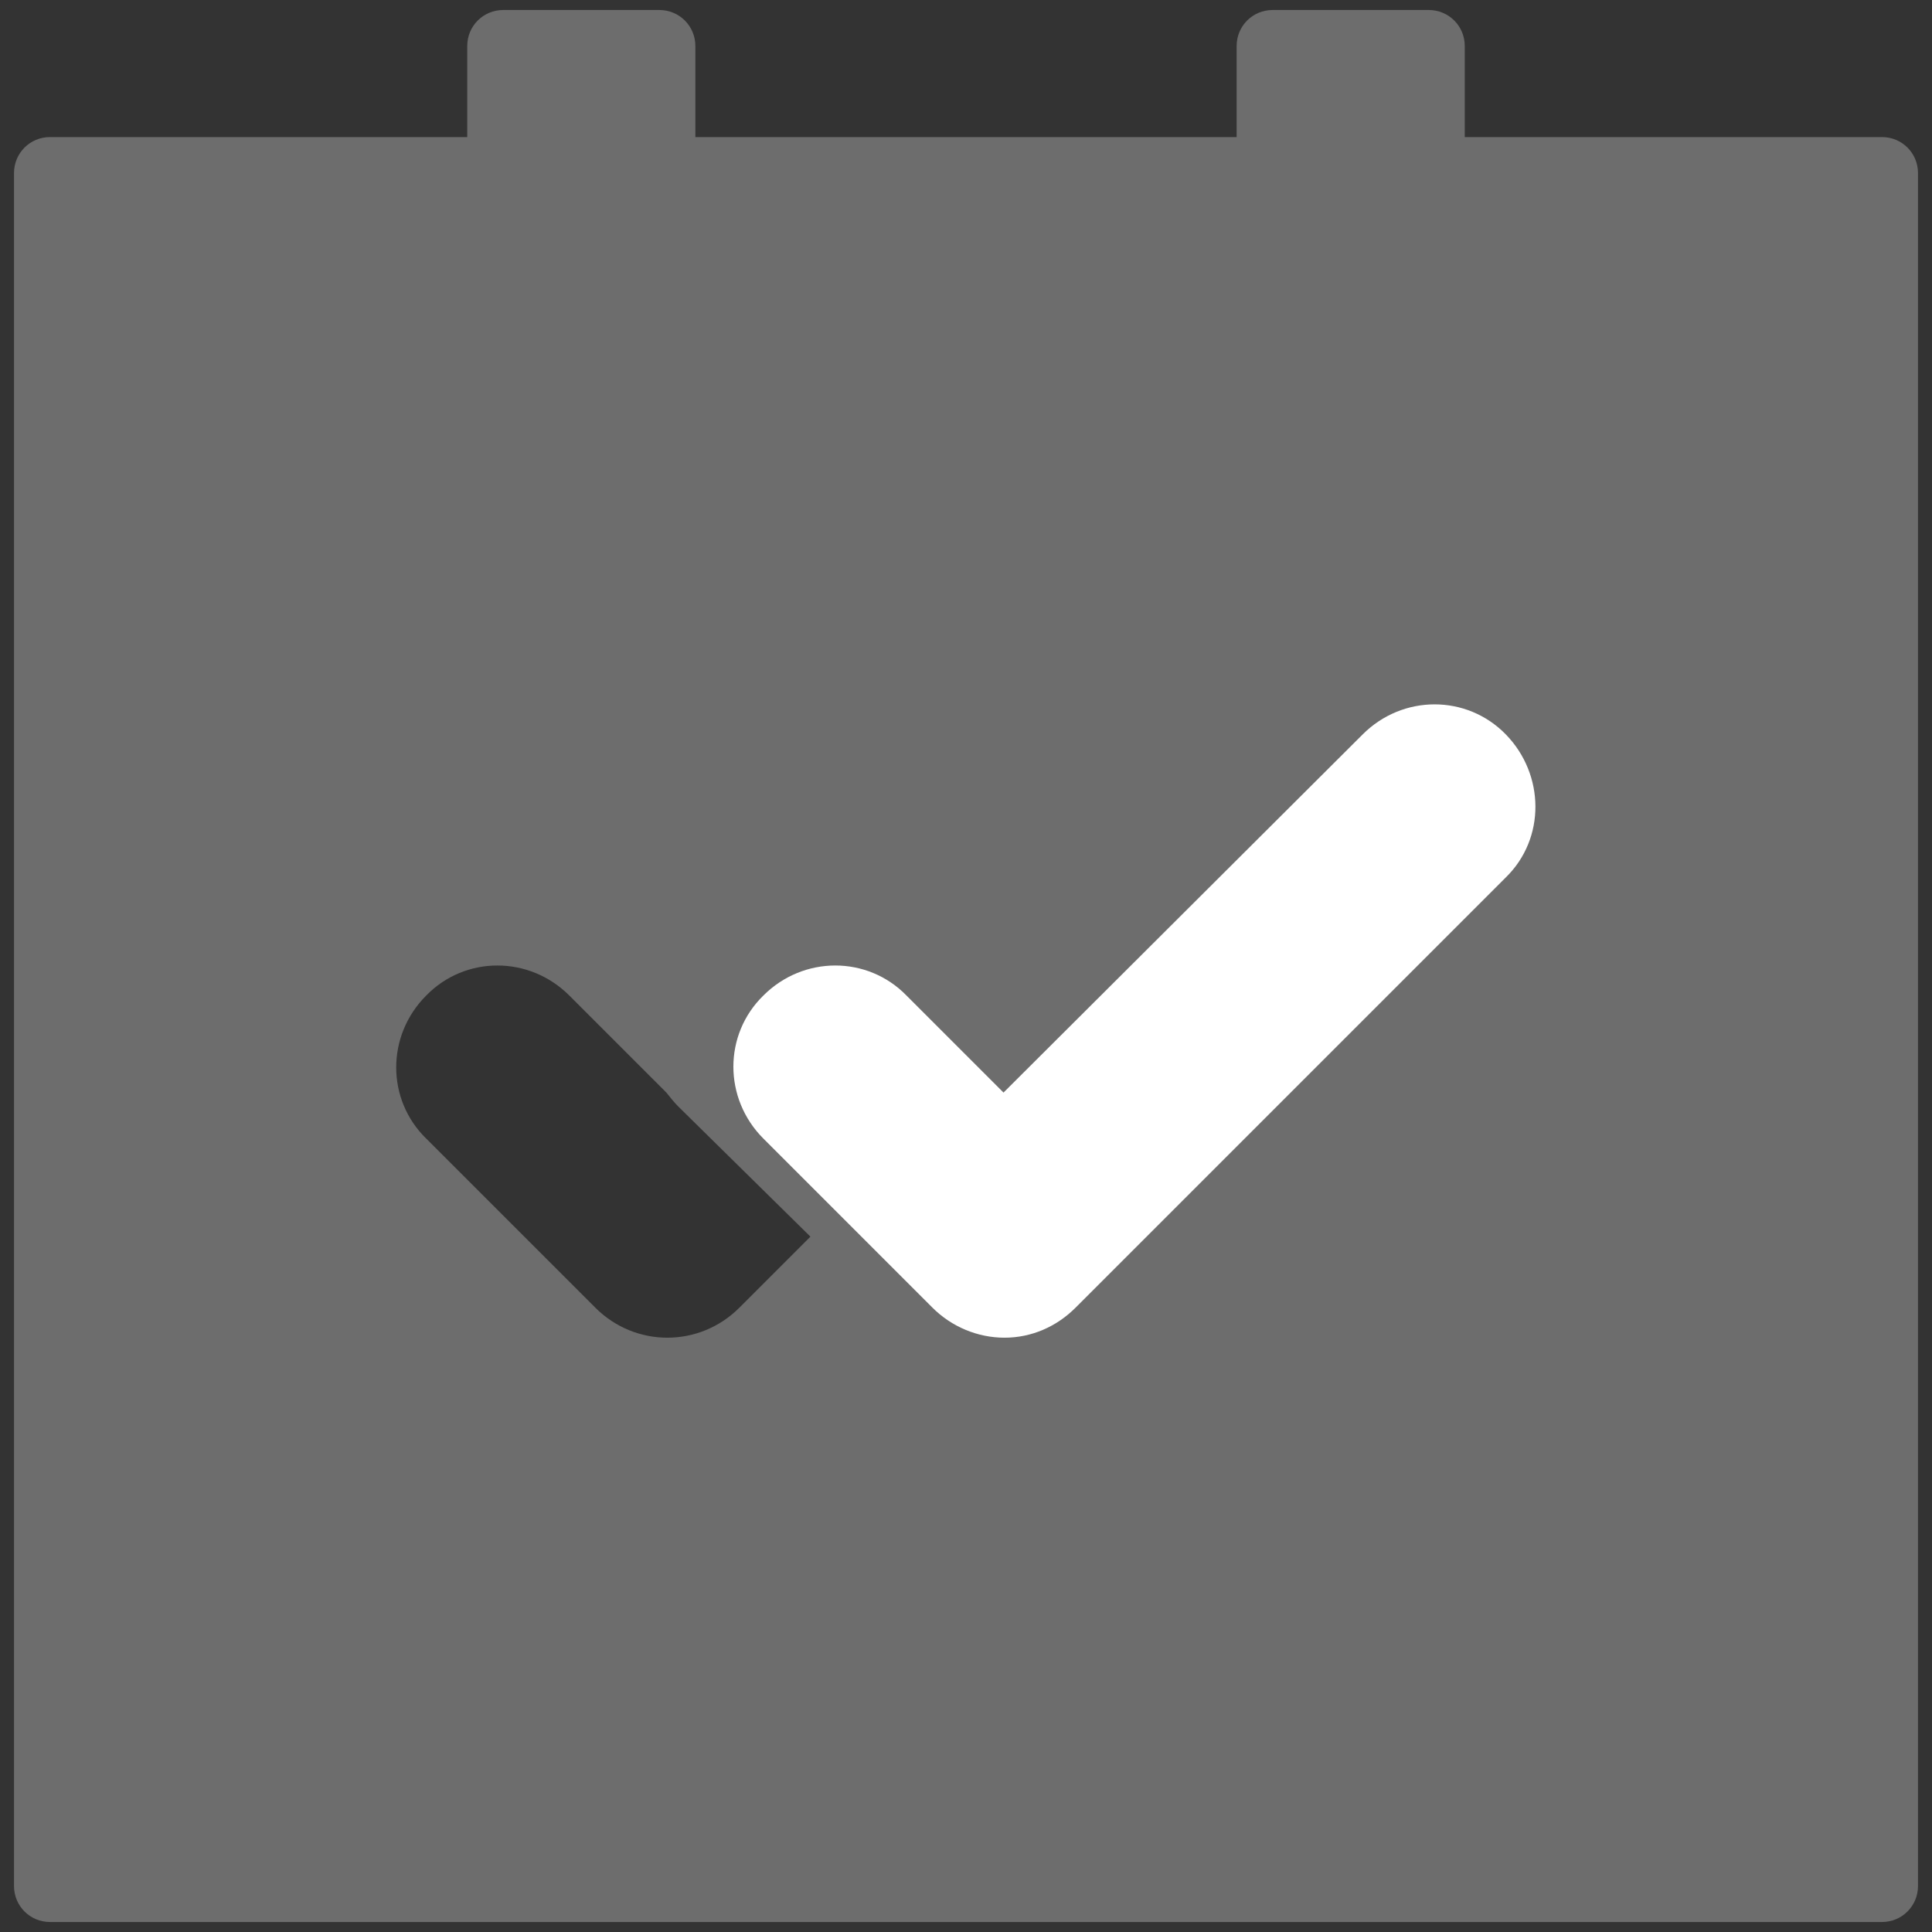 <?xml version="1.0" encoding="utf-8"?>
<!-- Generator: Adobe Illustrator 19.2.1, SVG Export Plug-In . SVG Version: 6.00 Build 0)  -->
<svg version="1.1" id="Layer_1" xmlns="http://www.w3.org/2000/svg" xmlns:xlink="http://www.w3.org/1999/xlink" x="0px" y="0px"
	 viewBox="0 0 193.1 193.1" style="enable-background:new 0 0 193.1 193.1;" xml:space="preserve">
<rect x="0" y="0" width="193.1" height="193.1" fill="#333333" stroke="none"/>
<style type="text/css">
	.st0{fill:#6D6D6D;}
	.st1{fill:#FFFFFF;}
</style>
<g>
	<g>
		<path class="st0" d="M127.2,38.6h15.6c2,0,3.6-1.6,3.6-3.6V4.6c0-2-1.6-3.6-3.6-3.6h-15.6c-2,0-3.6,1.6-3.6,3.6V35
			C123.6,37,125.2,38.6,127.2,38.6z"/>
		<path class="st0" d="M50.3,38.6h15.6c2,0,3.6-1.6,3.6-3.6V4.6c0-2-1.6-3.6-3.6-3.6H50.3c-2,0-3.6,1.6-3.6,3.6V35
			C46.7,37,48.3,38.6,50.3,38.6z"/>
	</g>
	<g>
		<path class="st0" d="M188.1,13.7H5c-2,0-3.6,1.6-3.6,3.6v171.2c0,2,1.6,3.6,3.6,3.6h183.1c2,0,3.6-1.6,3.6-3.6V17.3
			C191.7,15.3,190.1,13.7,188.1,13.7z M73.9,130.7c-2,2-4.6,3-7.2,3s-5.2-1-7.2-3l-16.9-16.9c-4-3.9-4-10.3,0-14.3
			c3.9-4,10.3-4,14.3,0l9.7,9.7c0.4,0.5,0.8,1,1.2,1.4l13.2,13L73.9,130.7z"/>
		<g>
			<path class="st1" d="M100.4,133.7L100.4,133.7c-2.7,0-5.3-1.1-7.2-3l-16.9-16.9c-4-4-4-10.4,0-14.3c4-4,10.4-4,14.3,0l9.7,9.7
				l35.9-35.8c4-4,10.4-4,14.3,0s4,10.4,0,14.3l-43,43C105.6,132.6,103.1,133.7,100.4,133.7z"/>
		</g>
	</g>
</g>
</svg>
